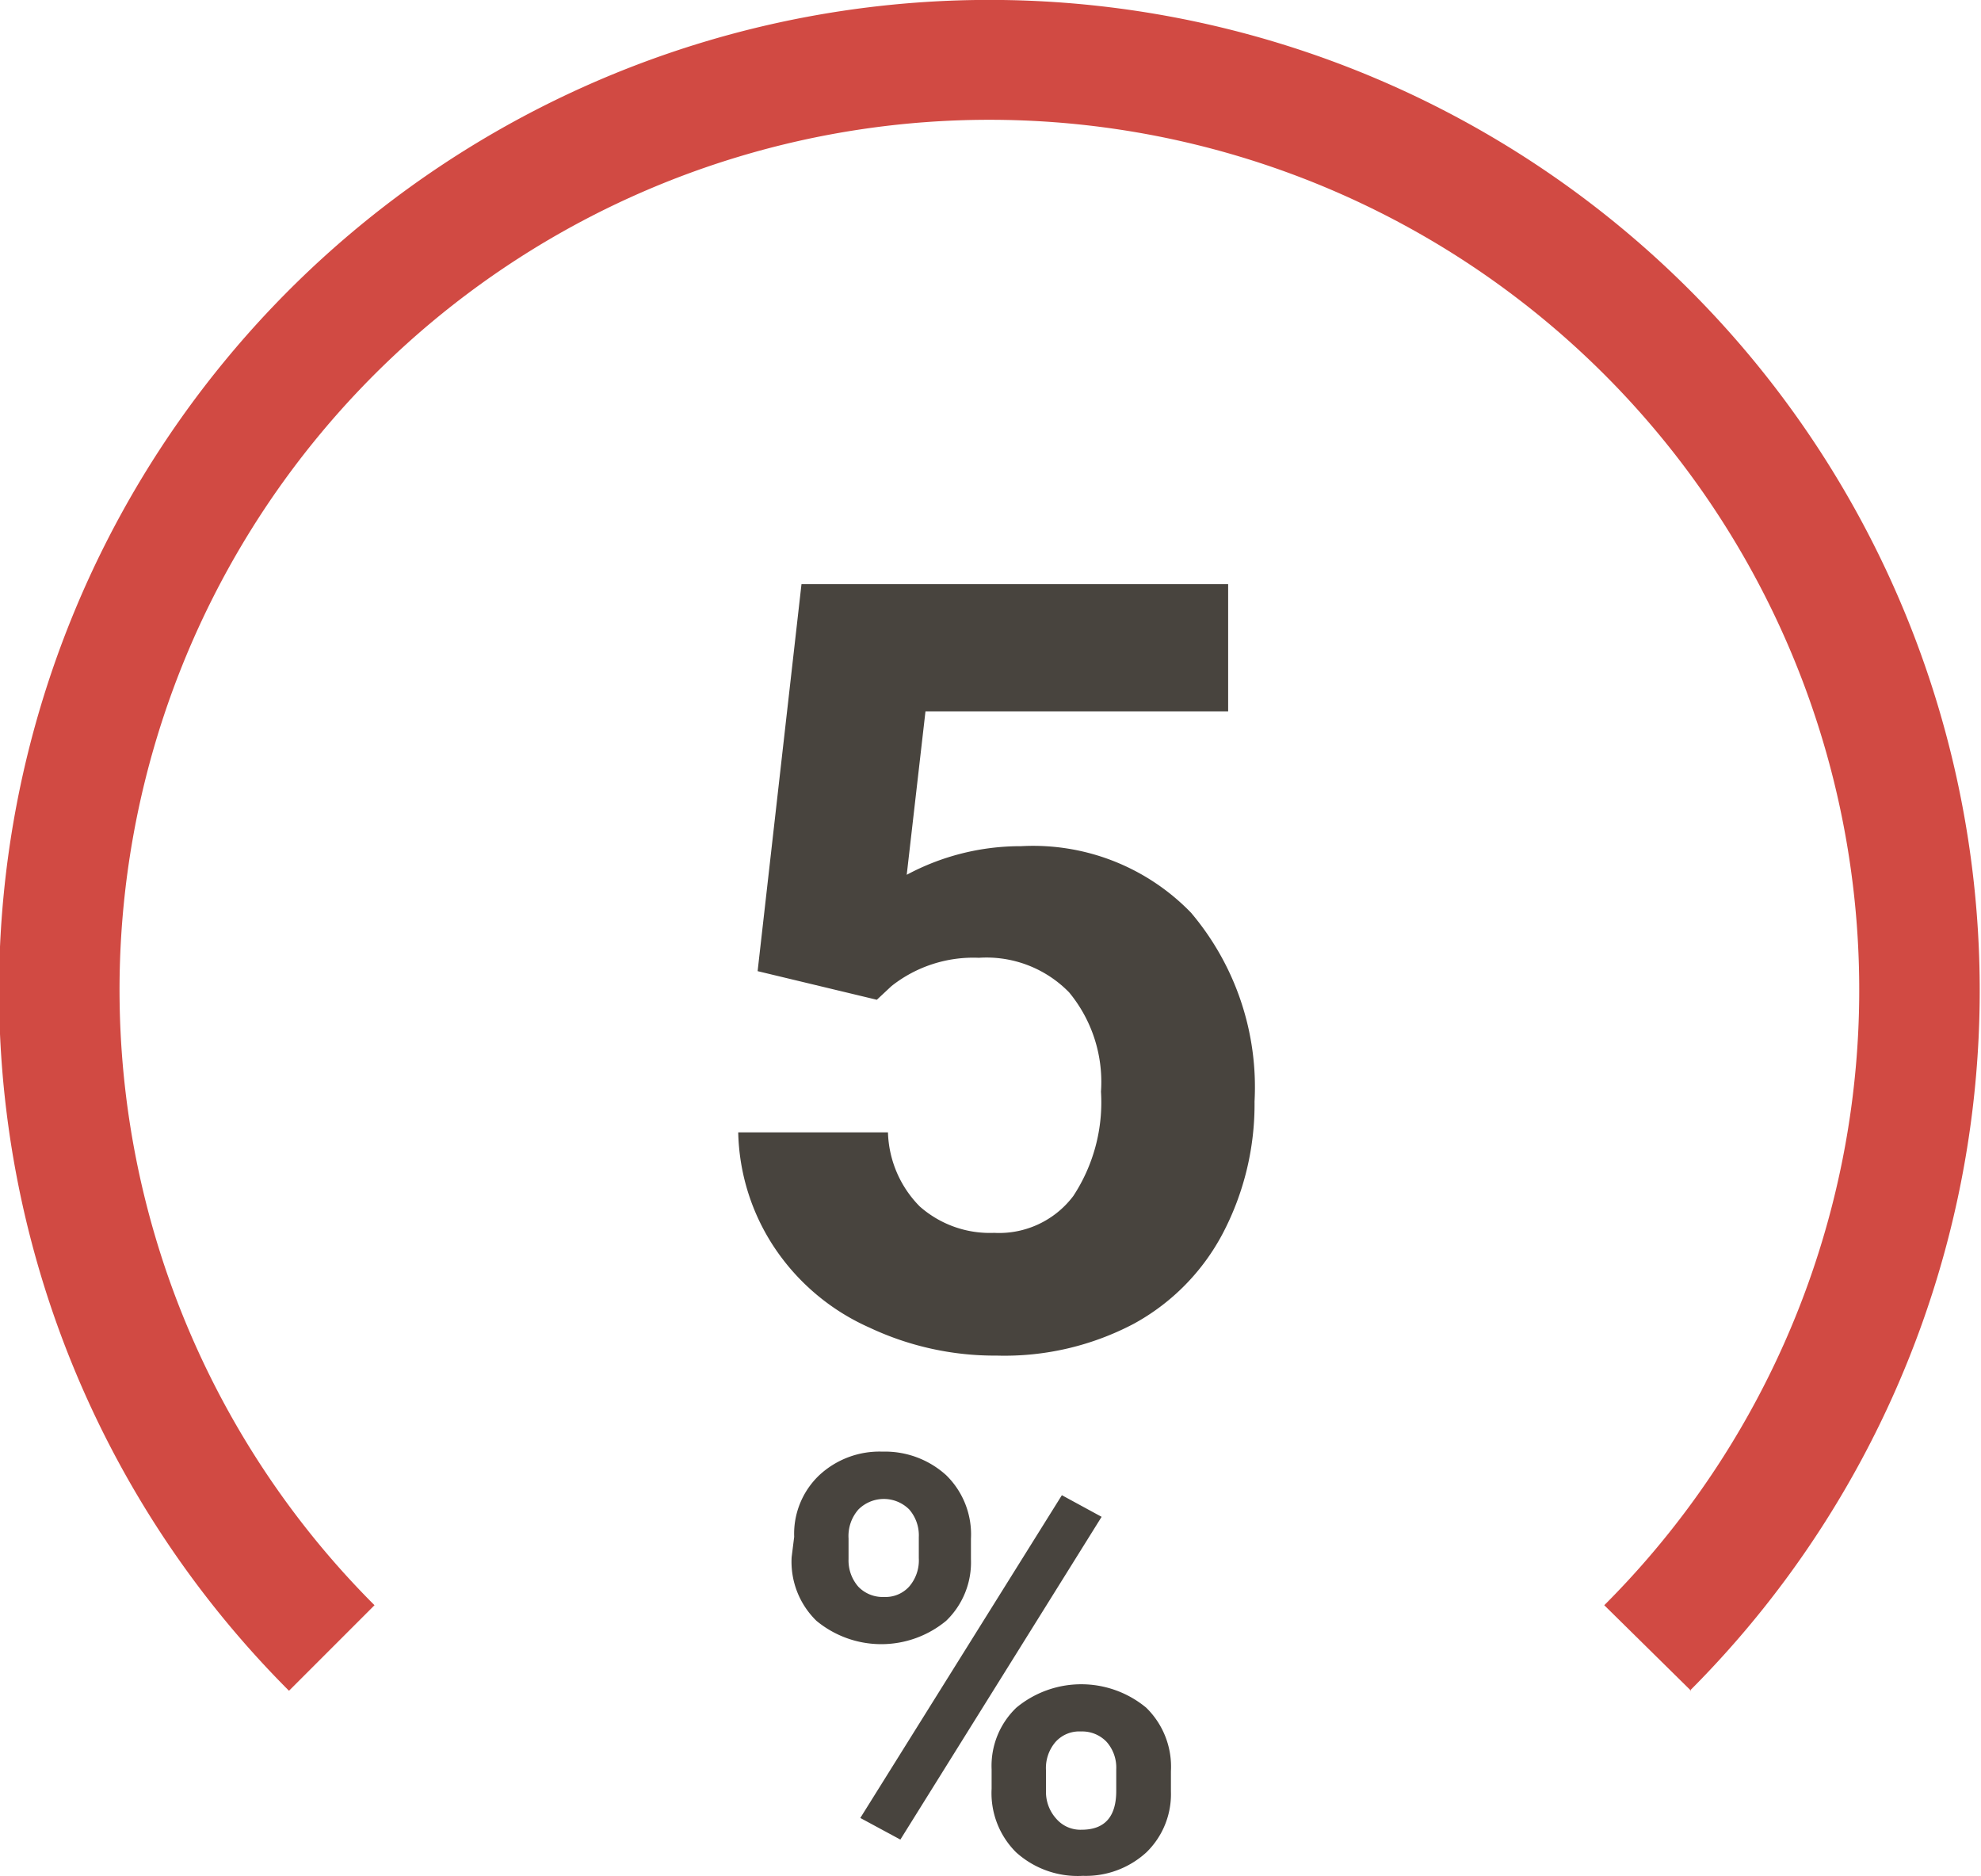 <svg id="Layer_1" data-name="Layer 1" xmlns="http://www.w3.org/2000/svg" viewBox="0 0 62.31 59"><defs><style>.cls-1{fill:#48443e;}.cls-2{fill:#d14a43;}</style></defs><title>5-4</title><path class="cls-1" d="M62.37,72.29l1.38-12.17H77.17v4H67.65l-.59,5.14a7.57,7.57,0,0,1,3.6-.9A6.91,6.91,0,0,1,76,70.45,8.48,8.48,0,0,1,78,76.39a8.74,8.74,0,0,1-1,4.15,6.9,6.9,0,0,1-2.8,2.84,8.72,8.72,0,0,1-4.31,1,9.24,9.24,0,0,1-4-.88A7,7,0,0,1,62.91,81a6.8,6.8,0,0,1-1.15-3.64h4.71a3.45,3.45,0,0,0,1,2.33,3.33,3.33,0,0,0,2.34.83,2.92,2.92,0,0,0,2.49-1.16,5.36,5.36,0,0,0,.87-3.28,4.42,4.42,0,0,0-1-3.12,3.63,3.63,0,0,0-2.84-1.09,4.15,4.15,0,0,0-2.75.89l-.46.43Z" transform="translate(-38.54 -41.75)"/><path class="cls-1" d="M63.52,90.08a2.54,2.54,0,0,1,.78-1.93,2.78,2.78,0,0,1,2-.75,2.86,2.86,0,0,1,2,.74,2.6,2.6,0,0,1,.78,2v.64a2.55,2.55,0,0,1-.78,1.94,3.2,3.2,0,0,1-4.08,0,2.59,2.59,0,0,1-.78-2Zm1.71.7a1.25,1.25,0,0,0,.31.87,1.06,1.06,0,0,0,.81.32,1,1,0,0,0,.79-.33,1.26,1.26,0,0,0,.3-.89v-.66a1.24,1.24,0,0,0-.3-.87,1.13,1.13,0,0,0-1.6,0,1.26,1.26,0,0,0-.31.91Zm1.63,8.82-1.26-.68,6.34-10.15,1.25.68Zm2.87-2.21a2.53,2.53,0,0,1,.78-1.94,3.2,3.2,0,0,1,4.08,0,2.59,2.59,0,0,1,.78,2v.64A2.55,2.55,0,0,1,74.6,100a2.82,2.82,0,0,1-2,.74A2.89,2.89,0,0,1,70.5,100a2.62,2.62,0,0,1-.77-2Zm1.71.7a1.25,1.25,0,0,0,.32.85,1,1,0,0,0,.8.35c.73,0,1.09-.41,1.09-1.22v-.68a1.22,1.22,0,0,0-.3-.86,1.06,1.06,0,0,0-.81-.33,1,1,0,0,0-.8.33,1.26,1.26,0,0,0-.3.89Z" transform="translate(-38.54 -41.75)"/><path class="cls-2" d="M91.73,94.92,89,92.23a27.36,27.36,0,1,0-38.68,0l-2.69,2.69a31.15,31.15,0,1,1,44.06,0Z" transform="translate(-38.54 -41.75)"/></svg>